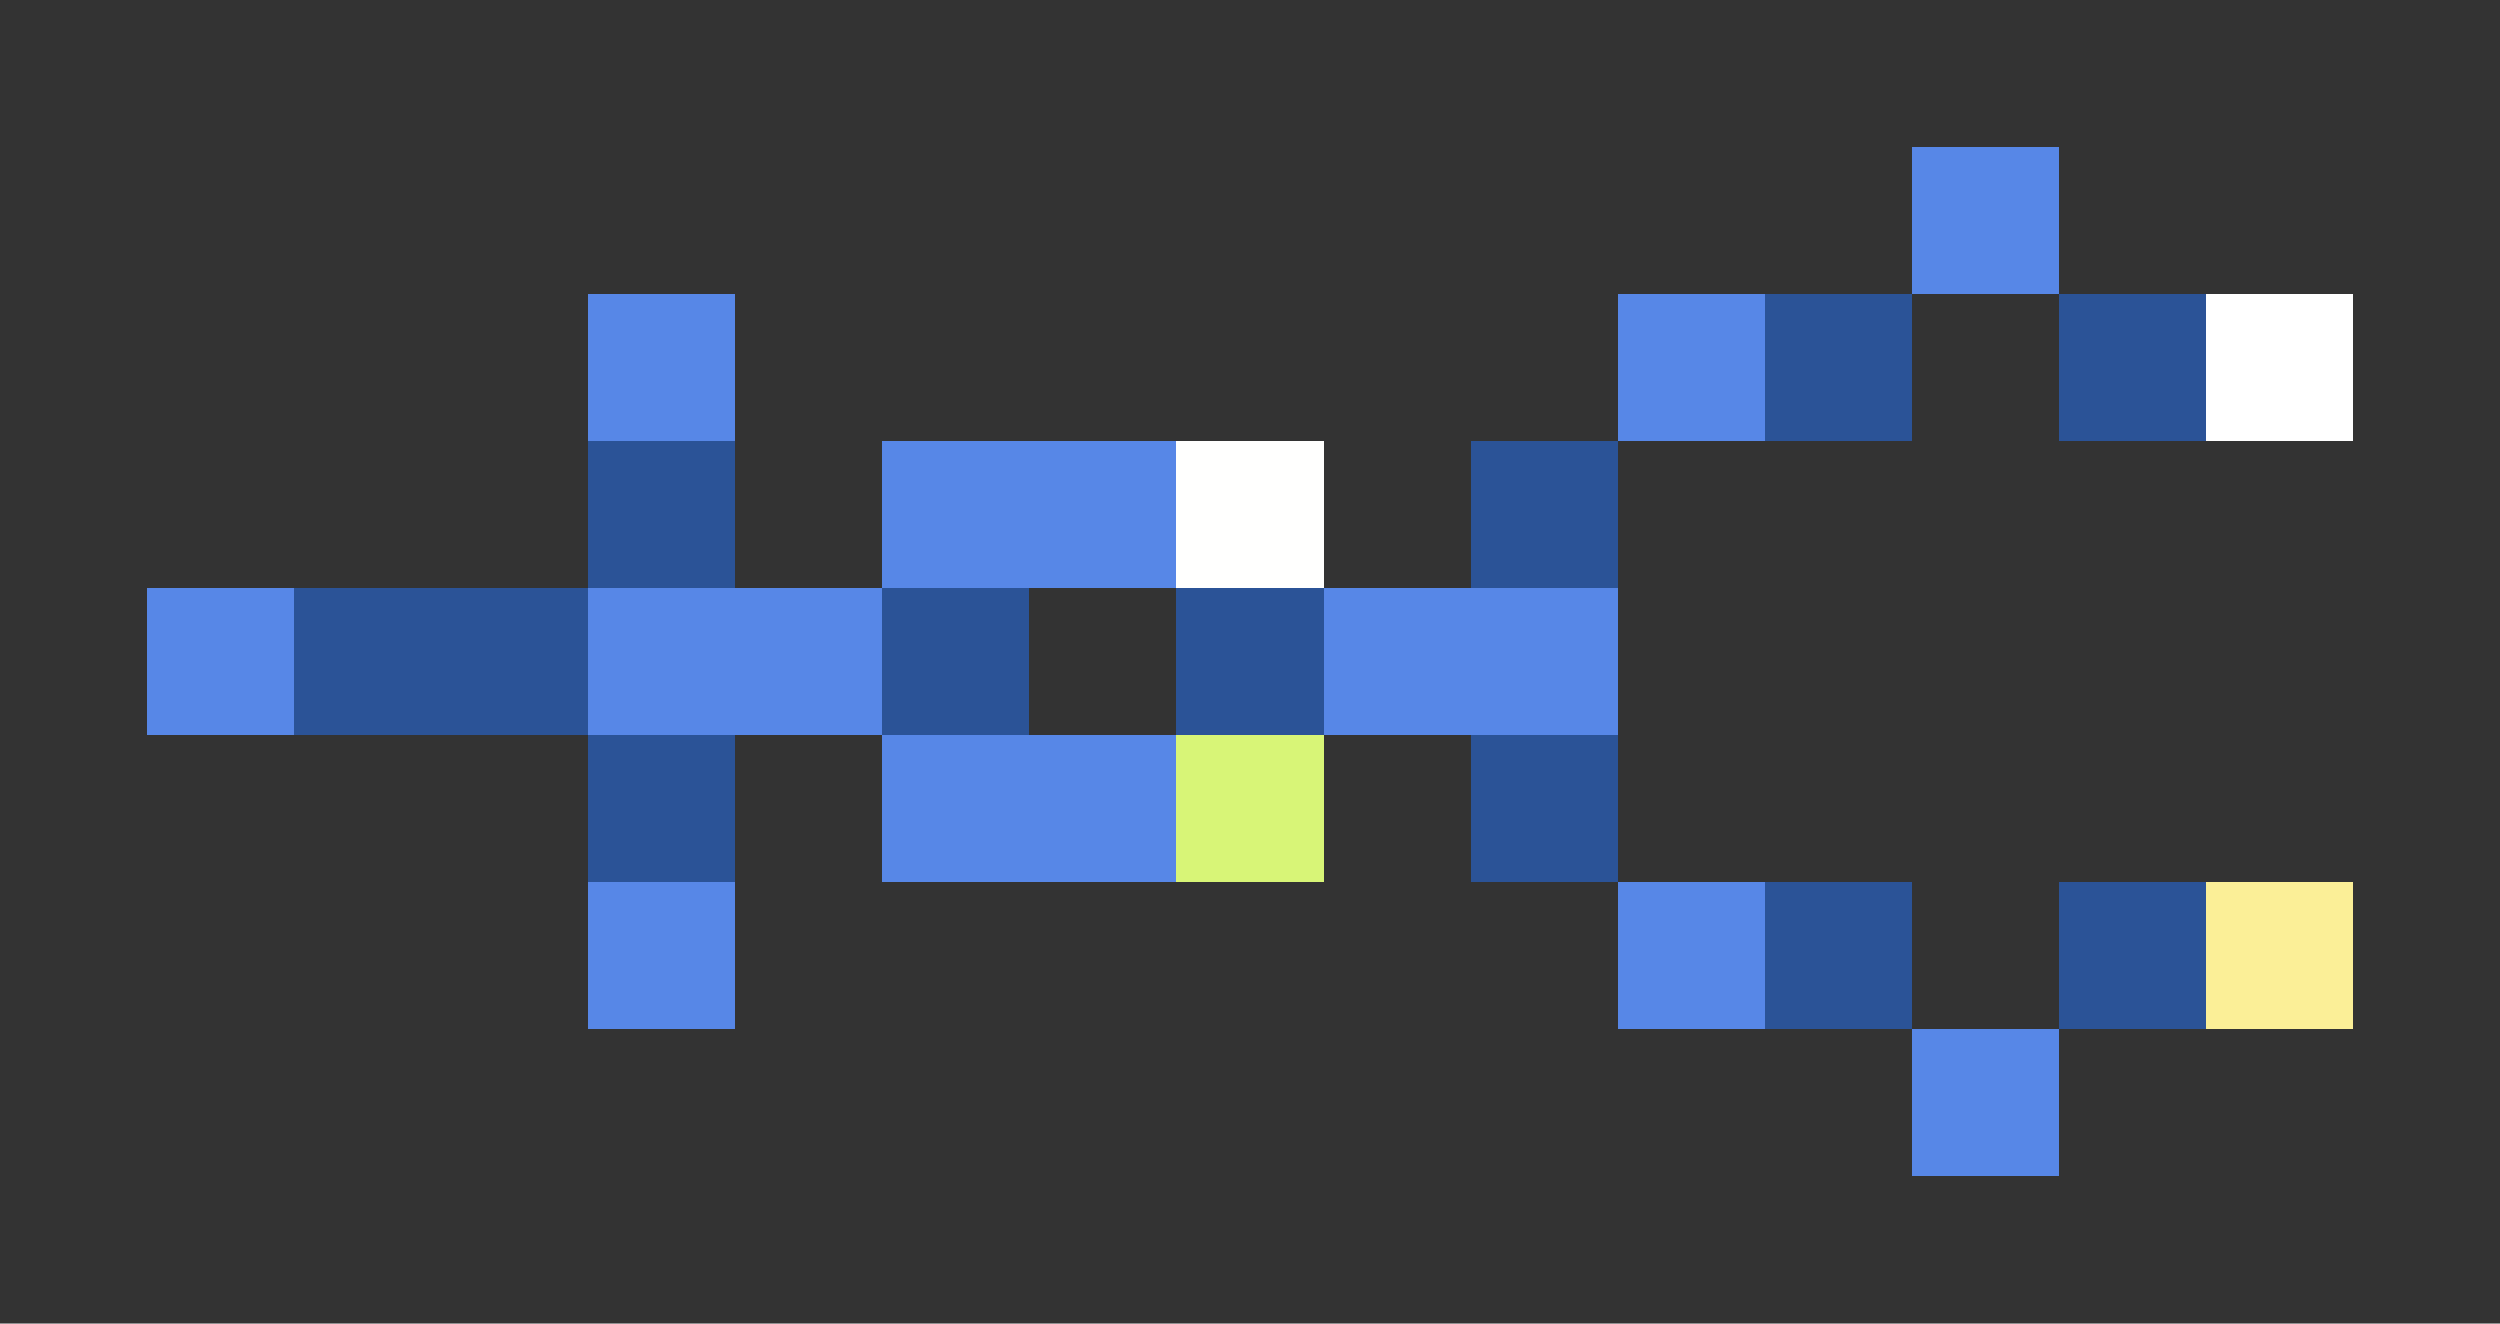 <svg xmlns="http://www.w3.org/2000/svg" shape-rendering="crispEdges" viewBox="0 -0.5 17 9">
    <rect x="0" y="-0.5" width="17" height="9" fill="#333333" stroke="none"/>
    <path stroke="#5787e7" d="M13 1h1M4 2h1m6 0h1M6 3h2M1 4h1m2 0h2m3 0h2M6 5h2M4 6h1m6 0h1m1 1h1"/>
    <path stroke="#2b5397" d="M12 2h1m1 0h1M4 3h1m5 0h1M2 4h2m2 0h1m1 0h1M4 5h1m5 0h1m1 1h1m1 0h1"/>
    <path stroke="#fff" d="M15 2h1"/>
    <path stroke="#fffffe" d="M8 3h1"/>
    <path stroke="#d8f577" d="M8 5h1"/>
    <path stroke="#fbef97" d="M15 6h1"/>
</svg>
